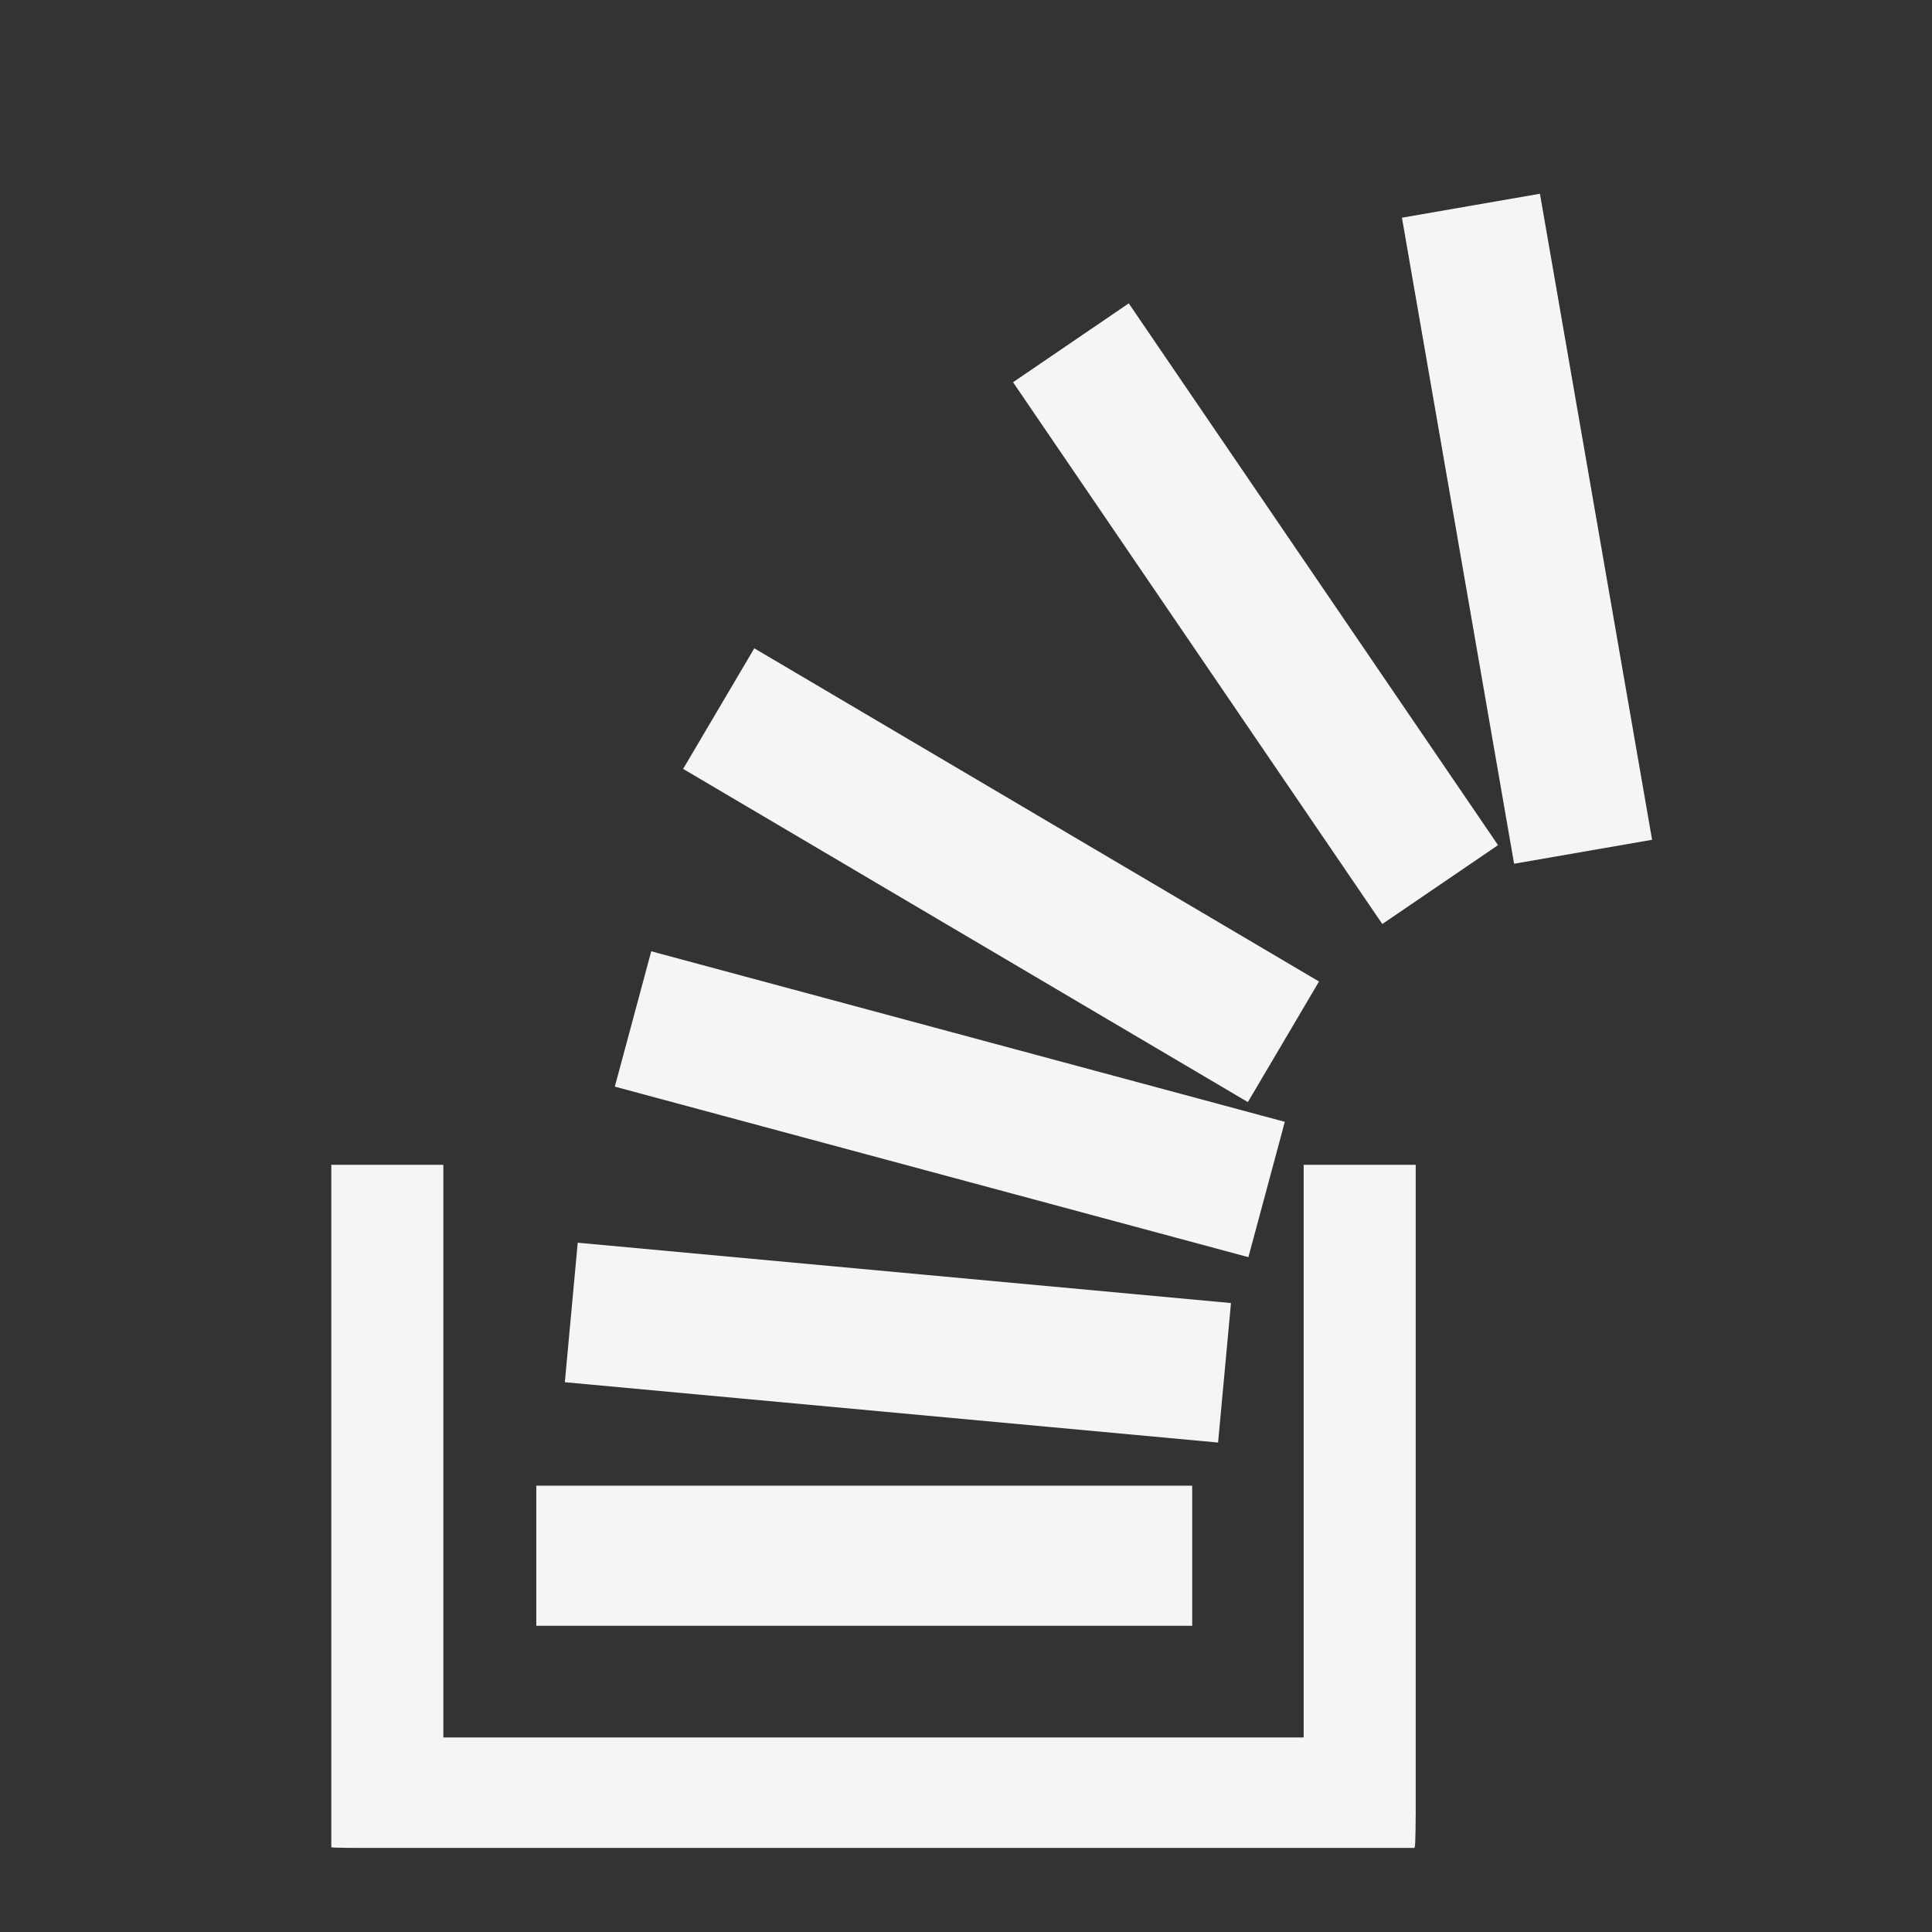 <?xml version="1.0" ?><svg fill="#F7F4F4" enable-background="new -1163 1657.697 56.693 56.693" height="56.693px" id="Layer_1" version="1.1" viewBox="-1163 1657.697 56.693 56.693" width="56.693px" xml:space="preserve" xmlns="http://www.w3.org/2000/svg" xmlns:xlink="http://www.w3.org/1999/xlink"><rect x="-1163" y="1657.697" width="56.693" height="56.693" fill="#333333" stroke="none"/><rect height="4.11" transform="matrix(-0.861 -0.508 0.508 -0.861 -2964.183 2556.636)" width="19.247" x="-1142.817" y="1680.778"/><rect height="4.111" transform="matrix(-0.966 -0.26 0.26 -0.966 -2672.05 3027.386)" width="19.246" x="-1145.736" y="1688.085"/><rect height="4.11" transform="matrix(-0.996 -0.092 0.092 -0.996 -2425.565 3282.854)" width="19.246" x="-1146.945" y="1695.126"/><rect height="4.111" width="19.247" x="-1147.263" y="1701.293"/><path d="M-1121.458,1710.947c0,0,0,0.96-0.032,0.96v0.016h-30.795c0,0-0.96,0-0.96-0.016h-0.033v-20.03h3.288  v16.805h25.245v-16.805h3.288V1710.947z"/><rect height="4.111" transform="matrix(0.563 0.826 -0.826 0.563 892.903 1662.792)" width="19.247" x="-1136.539" y="1674.224"/><rect height="4.111" transform="matrix(0.171 0.985 -0.985 0.171 720.999 2489.031)" width="19.246" x="-1128.303" y="1670.935"/></svg>